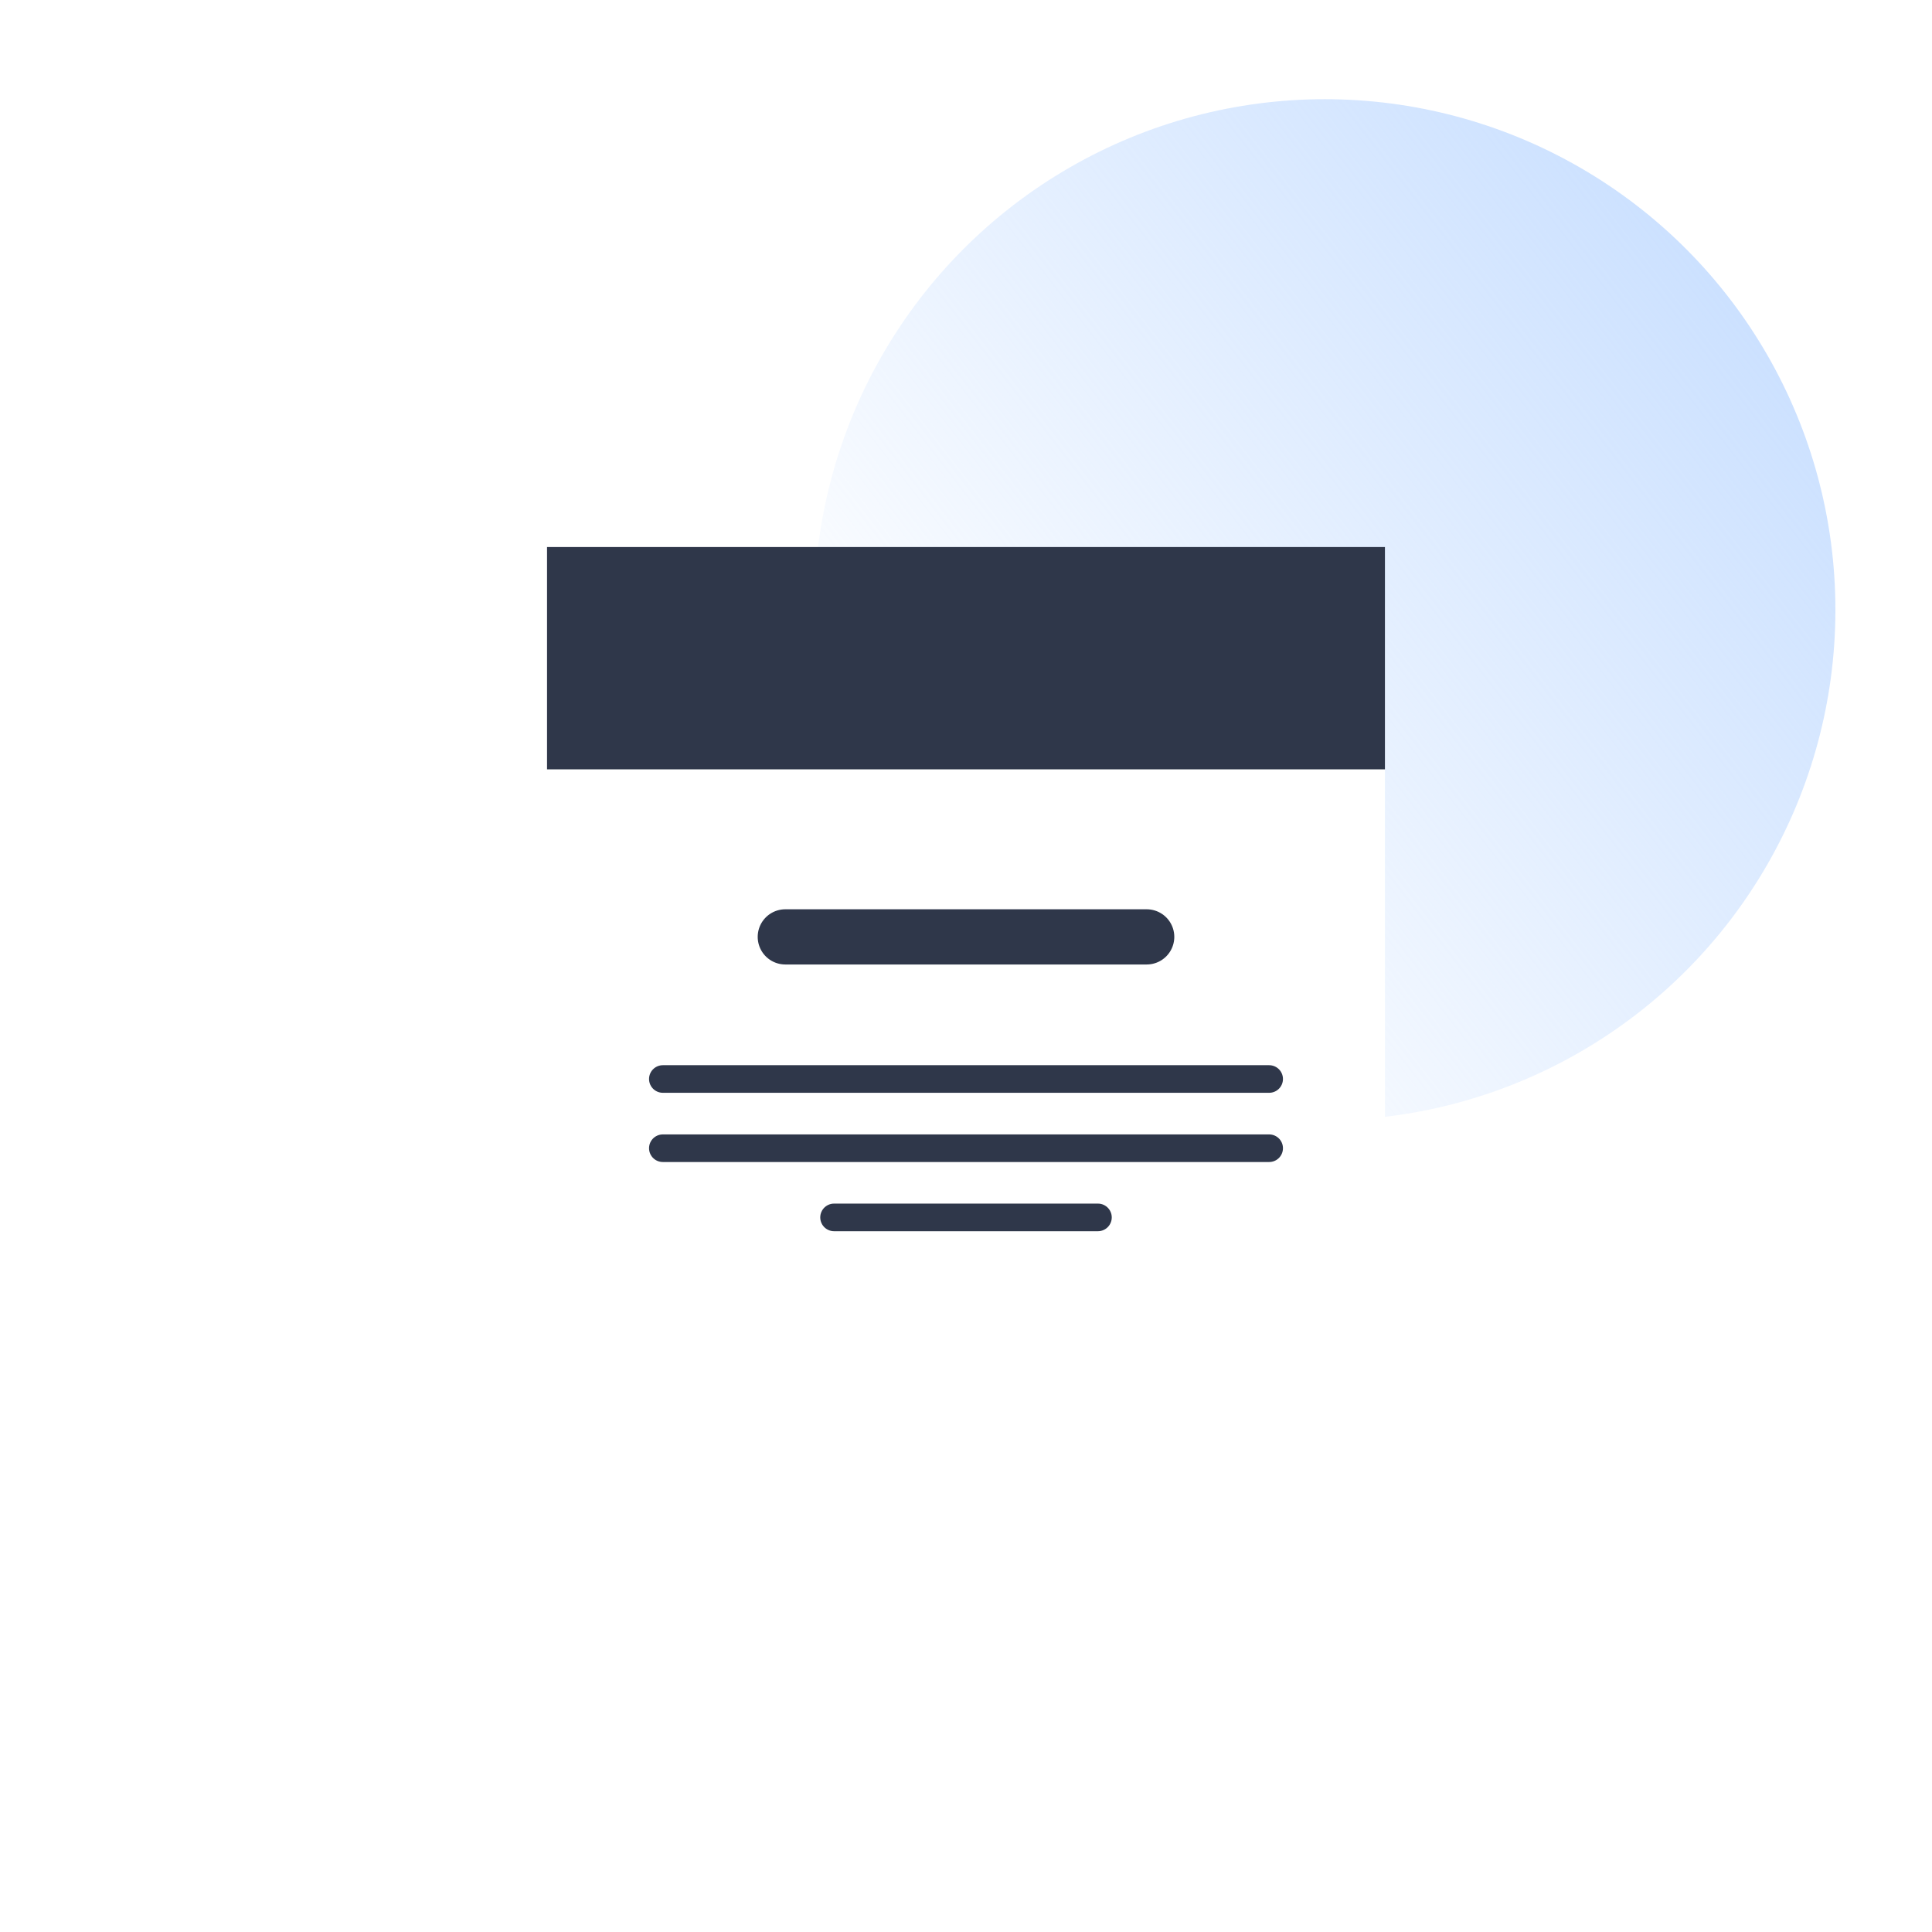 <svg width="70" height="70" viewBox="0 0 70 70" fill="none" xmlns="http://www.w3.org/2000/svg">
<rect width="70" height="70" fill="white"/>
<circle opacity="0.7" cx="48" cy="22.094" r="18.5" fill="url(#paint0_linear)"/>
<g filter="url(#filter0_d)">
<rect x="19.82" y="19.82" width="30.359" height="30.359" fill="white"/>
</g>
<rect x="19.82" y="19.82" width="30.359" height="8.055" fill="#2F374A"/>
<path d="M28.453 33.945L41.547 33.945" stroke="#2F374A" stroke-width="2" stroke-linecap="round" stroke-linejoin="round"/>
<path d="M24.016 39.094L45.984 39.094" stroke="#2F374A" stroke-linecap="round" stroke-linejoin="round"/>
<path d="M24.016 41.602L45.984 41.602" stroke="#2F374A" stroke-linecap="round" stroke-linejoin="round"/>
<path d="M30.219 44.109L39.781 44.109" stroke="#2F374A" stroke-linecap="round" stroke-linejoin="round"/>
<defs>
<filter id="filter0_d" x="9.82" y="11.82" width="50.359" height="50.359" filterUnits="userSpaceOnUse" color-interpolation-filters="sRGB">
<feFlood flood-opacity="0" result="BackgroundImageFix"/>
<feColorMatrix in="SourceAlpha" type="matrix" values="0 0 0 0 0 0 0 0 0 0 0 0 0 0 0 0 0 0 127 0"/>
<feOffset dy="2"/>
<feGaussianBlur stdDeviation="5"/>
<feColorMatrix type="matrix" values="0 0 0 0 0 0 0 0 0 0 0 0 0 0 0 0 0 0 0.1 0"/>
<feBlend mode="normal" in2="BackgroundImageFix" result="effect1_dropShadow"/>
<feBlend mode="normal" in="SourceGraphic" in2="effect1_dropShadow" result="shape"/>
</filter>
<linearGradient id="paint0_linear" x1="62.875" y1="10.906" x2="34" y2="33.219" gradientUnits="userSpaceOnUse">
<stop stop-color="#B6D4FF"/>
<stop offset="1" stop-color="#B6D4FF" stop-opacity="0"/>
</linearGradient>
</defs>
</svg>
